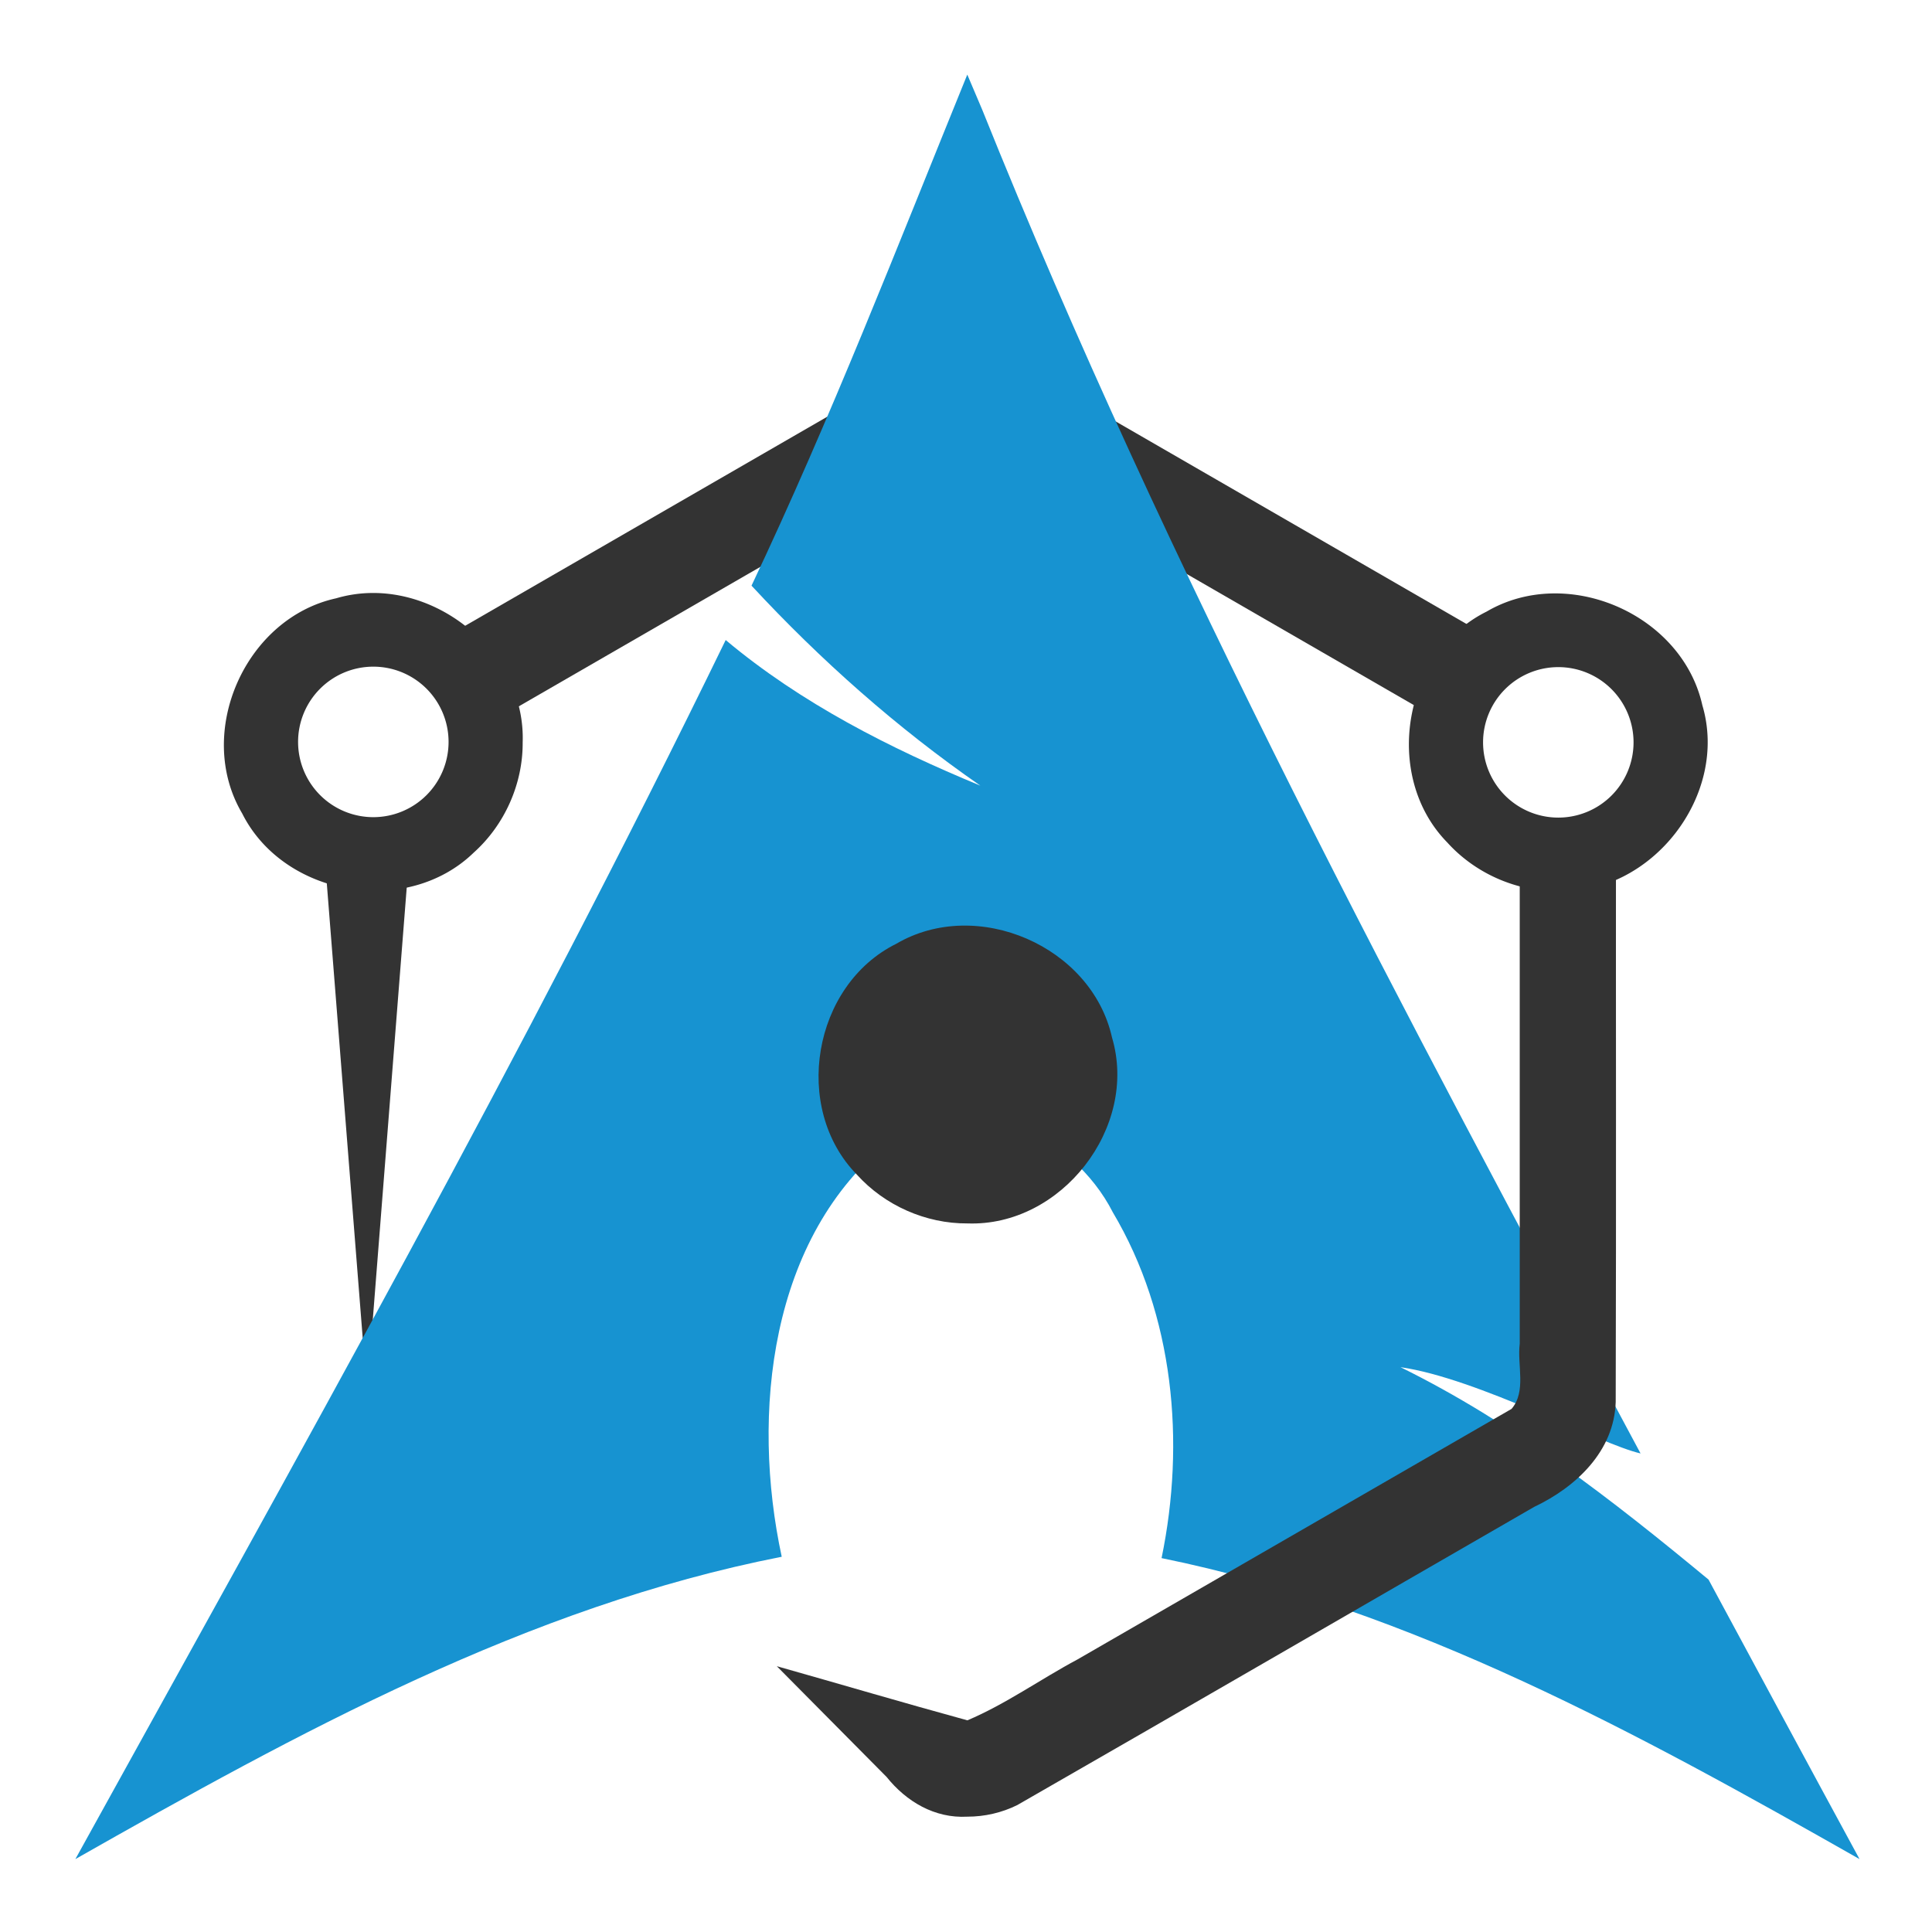 <?xml version="1.0" encoding="UTF-8" standalone="no"?>
<svg
   xmlns:dc="http://purl.org/dc/elements/1.1/"
   xmlns:cc="http://creativecommons.org/ns#"
   xmlns:rdf="http://www.w3.org/1999/02/22-rdf-syntax-ns#"
   xmlns:svg="http://www.w3.org/2000/svg"
   xmlns="http://www.w3.org/2000/svg"
   xmlns:xlink="http://www.w3.org/1999/xlink"
   version="1.1"
   id="svg5182"
   viewBox="0 0 180 180"
   height="180"
   width="180">
  <defs
     id="defs5184">
    <linearGradient
       x1="112.499"
       y1="6.137"
       x2="112.499"
       y2="129.347"
       id="path1082_2_"
       gradientUnits="userSpaceOnUse"
       gradientTransform="translate(287,-83)">
      <stop
         id="stop193"
         style="stop-color:#ffffff;stop-opacity:0"
         offset="0" />
      <stop
         id="stop195"
         style="stop-color:#ffffff;stop-opacity:0.275"
         offset="1" />
      <midPointStop
         offset="0"
         style="stop-color:#FFFFFF"
         id="midPointStop197" />
      <midPointStop
         offset="0.5"
         style="stop-color:#FFFFFF"
         id="midPointStop199" />
      <midPointStop
         offset="1"
         style="stop-color:#000000"
         id="midPointStop201" />
    </linearGradient>
    <linearGradient
       x1="541.335"
       y1="104.507"
       x2="606.912"
       y2="303.14"
       id="linearGradient2544"
       xlink:href="#path1082_2_"
       gradientUnits="userSpaceOnUse"
       gradientTransform="matrix(-0.394,0,0,0.394,357.52,122.002)" />
    <linearGradient
       id="linearGradient3388">
      <stop
         id="stop3390"
         style="stop-color:#000000;stop-opacity:0"
         offset="0" />
      <stop
         id="stop3392"
         style="stop-color:#000000;stop-opacity:0.371"
         offset="1" />
    </linearGradient>
    <linearGradient
       x1="490.723"
       y1="237.724"
       x2="490.723"
       y2="183.964"
       id="linearGradient4416"
       xlink:href="#linearGradient3388"
       gradientUnits="userSpaceOnUse"
       gradientTransform="matrix(0.749,0,0,0.749,-35.46,91.441)" />
  </defs>
  <g
     style="display:inline"
     id="layer6">
    <rect
       transform="matrix(0.5,-0.866,0.866,0.5,0,0)"
       y="100.012"
       x="8.973"
       height="52.53"
       width="8.999"
       id="rect4161-7"
       style="fill:#333333;fill-opacity:1;stroke:none" />
    <rect
       transform="matrix(-0.5,-0.866,-0.866,0.5,0,0)"
       y="-55.453"
       x="-81.161"
       height="52.53"
       width="8.999"
       id="rect4161-7-2"
       style="fill:#333333;fill-opacity:1;stroke:none" />
    <path
       id="path4193"
       d="m 34.196,129.763 3.922,-49.928 -7.8,0.837 z"
       style="display:inline;fill:#333333;fill-opacity:1;fill-rule:evenodd;stroke:none;stroke-width:1px;stroke-linecap:butt;stroke-linejoin:miter;stroke-opacity:1" />
  </g>
  <g
     transform="translate(0,-40)"
     style="display:inline"
     id="layer2">
    <g
       transform="translate(-249.174,-81.134)"
       id="layer1">
      <g
         transform="matrix(0.875,0,0,0.875,14.731,23.409)"
         id="g2424">
        <path
           id="path2518"
           d="m 370.929,119.629 c -7.418,18.238 -14.544,36.611 -22.974,54.416 7.347,7.927 15.478,15.138 24.367,21.295 -9.639,-3.986 -19.086,-8.771 -27.118,-15.506 -21.457,44.112 -45.535,86.88 -69.243,129.804 23.708,-13.455 48.185,-26.894 75.21,-32.192 -3.271,-15.185 -1.338,-34.08 11.589,-44.327 8.182,-6.272 19.458,-0.625 23.664,7.649 6.512,10.957 7.742,24.489 5.192,36.821 26.686,5.438 50.863,18.732 74.317,32.049 -5.383,-9.908 -10.727,-19.837 -16.078,-29.762 -10.24,-8.477 -20.814,-16.718 -32.799,-22.617 8.255,1.188 21.203,8.19 25.561,9.186 -25.098,-46.806 -50.272,-93.712 -70.093,-143.065 l -0.788,-1.856 -0.806,-1.895 3e-5,0 z"
           style="display:inline;fill:#1793d1;fill-opacity:1;fill-rule:evenodd;stroke:none" />
      </g>
    </g>
  </g>
  <g
     style="display:inline"
     id="layer5">
    <g
       style="display:inline;fill:#333333;fill-opacity:1"
       id="g4155-6"
       transform="translate(-19.868,-841.242)">
      <g
         transform="matrix(1.25,0,0,-1.25,109.987,990.497)"
         id="g20-4"
         style="fill:#333333;fill-opacity:1">
        <path
           id="path22-2"
           d="m 0,-16 c -2.43,-0.135 -4.548,1.127 -6.014,2.961 L -14.197,-4.785 c 4.738,-1.338 9.459,-2.736 14.207,-4.035 2.858,1.209 5.451,3.068 8.203,4.538 L 40.567,14.393 c 1.12,1.306 0.41,3.253 0.61,4.868 l 0,38.465 7.172,0.906 C 48.337,43.078 48.374,30.469 48.33,14.915 48.222,11.241 45.369,8.565 42.254,7.09 29.407,-0.315 16.582,-7.761 3.719,-15.14 2.568,-15.709 1.284,-16.001 0,-16 Z"
           style="fill:#333333;fill-opacity:1;fill-rule:nonzero;stroke:none" />
      </g>
    </g>
  </g>
  <g
     transform="translate(0,-40)"
     style="display:inline"
     id="layer4">
    <g
       style="fill:#689f63;fill-opacity:1"
       transform="translate(-19.868,16.12)"
       id="g4522">
      <path
         id="path38"
         transform="translate(19.868,23.88)"
         d="m 144.545,55.291 c -2.088,0.053 -4.163,0.588 -6.039,1.689 -7.776,3.849 -9.746,15.309 -3.666,21.512 2.595,2.874 6.422,4.566 10.295,4.543 8.734,0.323 15.962,-8.934 13.469,-17.328 -1.421,-6.375 -7.794,-10.574 -14.059,-10.416 z m 0.639,6.863 a 7.01,7.01 0 0 1 7.01,7.01 7.01,7.01 0 0 1 -7.01,7.01 7.01,7.01 0 0 1 -7.01,-7.01 7.01,7.01 0 0 1 7.01,-7.01 z"
         style="fill:#333333;fill-opacity:1" />
      <path
         id="path42-3"
         transform="translate(19.868,23.88)"
         d="m 34.479,55.25 c -1.056,0.025 -2.118,0.184 -3.166,0.494 -8.492,1.863 -13.185,12.536 -8.754,20.035 3.889,7.768 15.35,9.707 21.58,3.654 2.876,-2.579 4.581,-6.397 4.557,-10.262 C 48.968,61.514 41.872,55.078 34.479,55.25 Z m 0.303,6.861 a 7.01,7.01 0 0 1 7.01,7.012 7.01,7.01 0 0 1 -7.01,7.01 7.01,7.01 0 0 1 -7.01,-7.01 7.01,7.01 0 0 1 7.01,-7.012 z"
         style="fill:#333333;fill-opacity:1" />
      <path
         id="path38-8"
         d="m 110,137.863 c 8.734,0.323 15.963,-8.934 13.47,-17.328 -1.895,-8.5 -12.593,-13.13 -20.099,-8.725 -7.776,3.849 -9.745,15.309 -3.665,21.512 2.595,2.874 6.422,4.566 10.295,4.542 z"
         style="display:inline;fill:#333333;fill-opacity:1" />
    </g>
  </g>
</svg>
